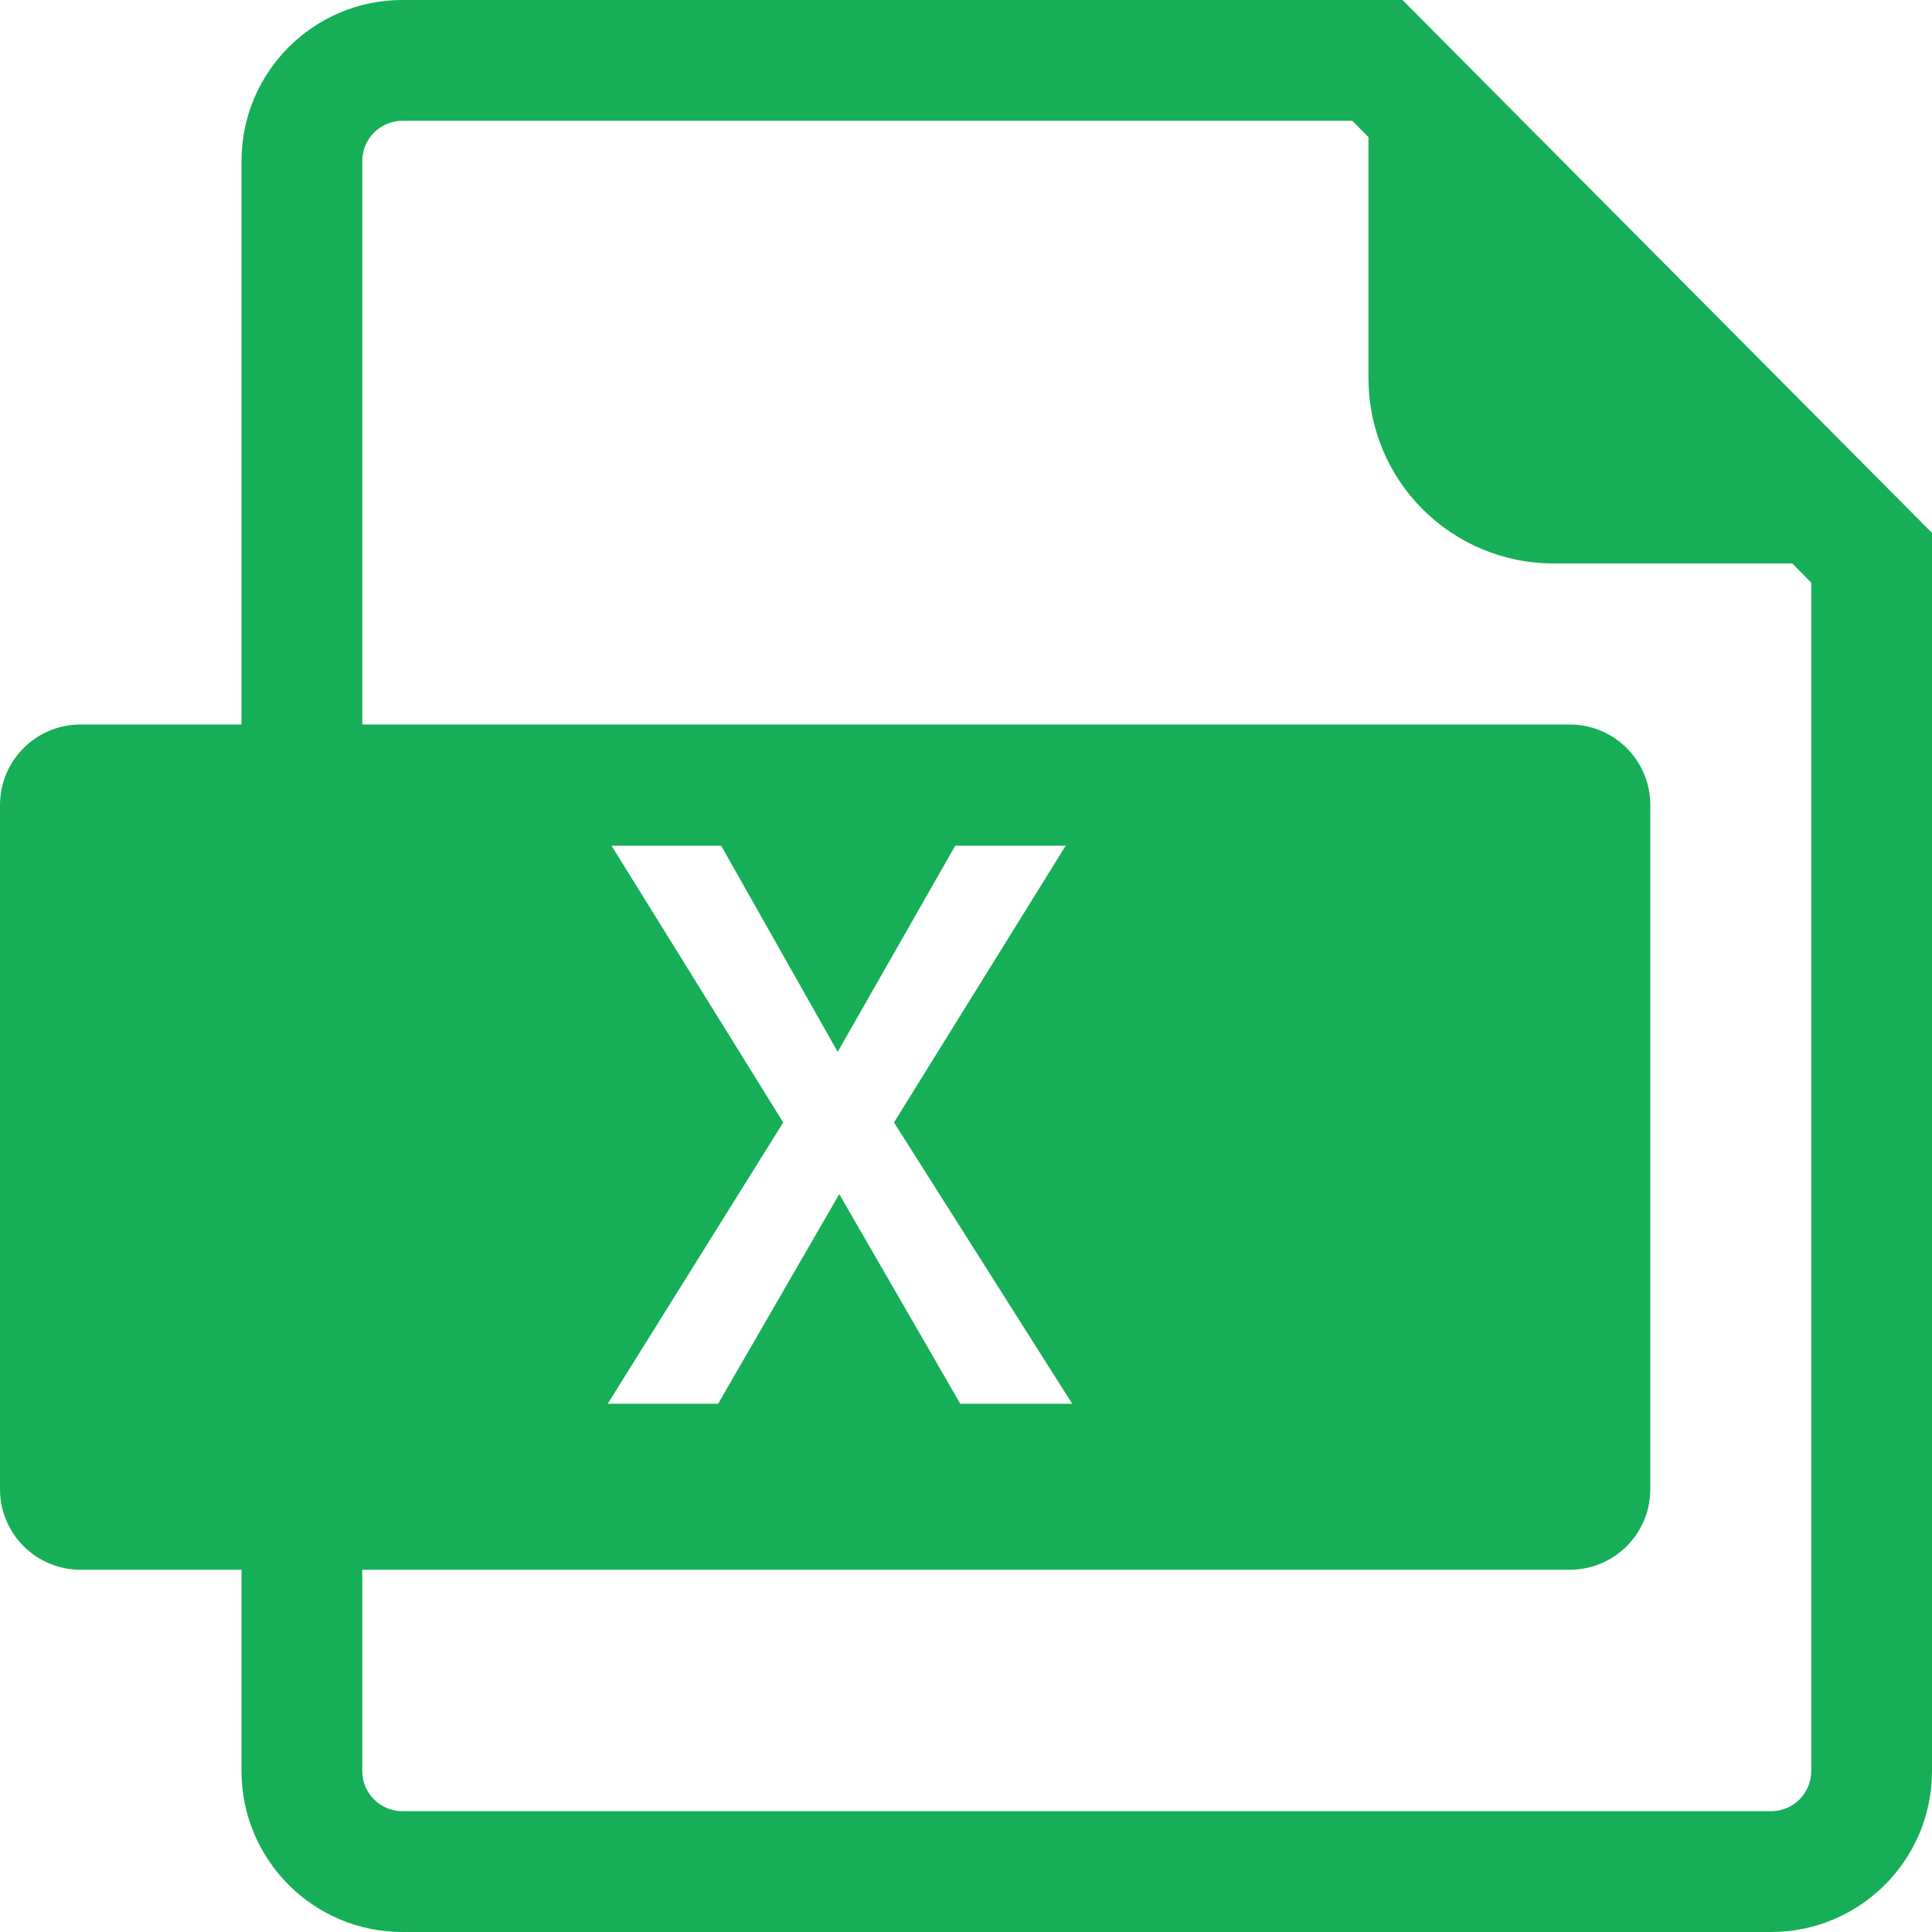 <?xml version="1.0" encoding="UTF-8"?>
<svg width="48px" height="48px" viewBox="0 0 48 48" version="1.1" xmlns="http://www.w3.org/2000/svg" xmlns:xlink="http://www.w3.org/1999/xlink">
    <title>X</title>
    <g id="X" stroke="none" stroke-width="1" fill="none" fill-rule="evenodd">
        <path d="M34.845,3.55271368e-15 L48,13.24 L48,44.001 C48,46.21 46.209,48 44.001,48 L9.999,48 C7.791,48 6,46.21 6,44.001 L6,39 L2.001,39 C0.895,39 0,38.104 0,37 L0,20.001 C0,18.896 0.896,18 2.001,18 L6,18 L6,4 C6,1.791 7.791,3.55271368e-15 9.999,3.55271368e-15 L34.845,3.55271368e-15 L34.845,3.55271368e-15 Z M33.597,3.001 L9.999,3.001 C9.448,3.001 9,3.448 9,4 L9,18 L39,18 C40.105,18 41.001,18.896 41.001,20.001 L41.001,36.999 C41.001,38.106 40.105,39 39,39 L9,39 L9,44 C9,44.552 9.448,44.999 9.999,44.999 L44.001,44.999 C44.553,44.999 45,44.552 45,44 L45,14.476 L44.528,13.999 L38.597,13.999 C37.377,14 36.208,13.515 35.346,12.653 C34.483,11.791 33.999,10.621 33.999,9.402 L33.999,3.407 L33.597,3.001 L33.597,3.001 Z M17.916,21.011 L15.193,21.011 L19.459,27.887 L15.098,34.876 L17.841,34.876 L20.851,29.667 L23.858,34.876 L26.639,34.876 L22.211,27.887 L26.477,21.011 L23.733,21.011 L20.812,26.134 L17.917,21.011 L17.916,21.011 Z" id="形状" fill="#16AF57" fill-rule="nonzero"></path>
    </g>
</svg>
